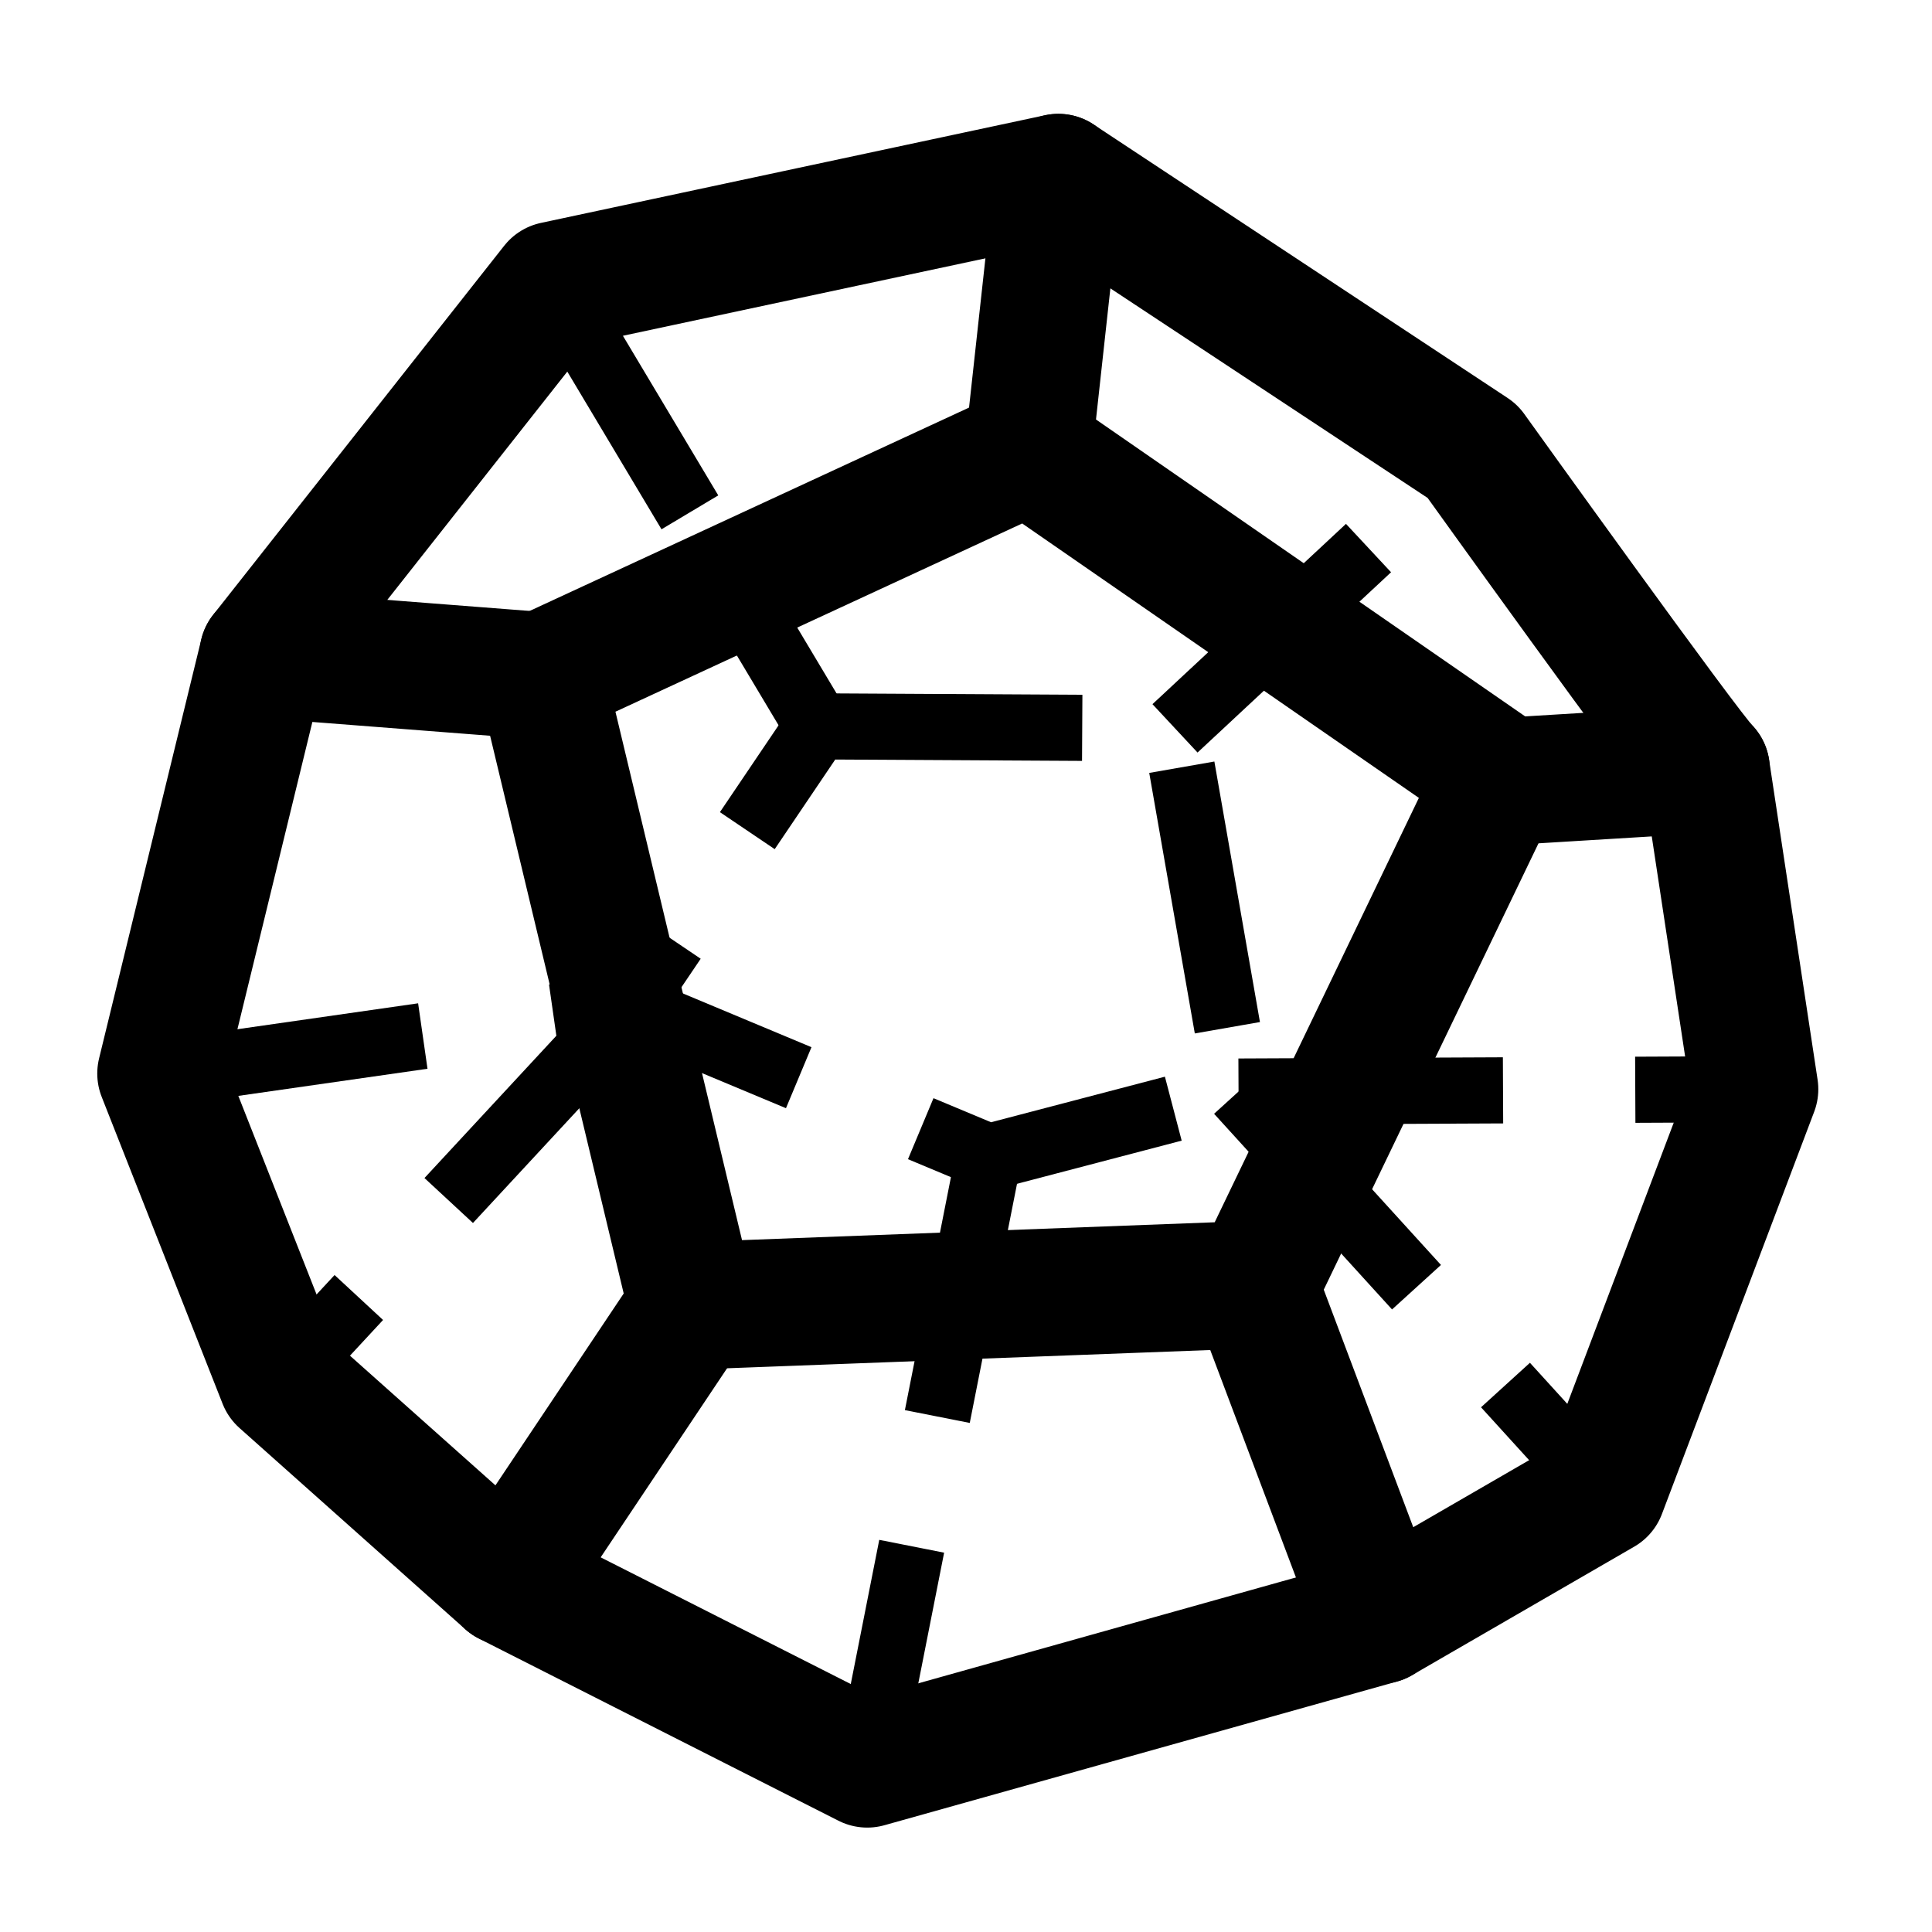 <?xml version="1.0" encoding="UTF-8" standalone="no"?>
<!-- Created with Inkscape (http://www.inkscape.org/) -->

<svg
   xmlns:dc="http://purl.org/dc/elements/1.1/"
   xmlns:cc="http://creativecommons.org/ns#"
   xmlns:rdf="http://www.w3.org/1999/02/22-rdf-syntax-ns#"
   xmlns:svg="http://www.w3.org/2000/svg"
   xmlns="http://www.w3.org/2000/svg"
   xmlns:sodipodi="http://sodipodi.sourceforge.net/DTD/sodipodi-0.dtd"
   xmlns:inkscape="http://www.inkscape.org/namespaces/inkscape"
   width="18.142mm"
   height="18.142mm"
   viewBox="0 0 64.282 64.282"
   id="svg2"
   version="1.1"
   inkscape:version="0.92.3 (2405546, 2018-03-11)"
   sodipodi:docname="polyhedral_solid.svg">
  <sodipodi:namedview
     id="base"
     pagecolor="#ffffff"
     bordercolor="#666666"
     borderopacity="1.0"
     inkscape:pageopacity="0.0"
     inkscape:pageshadow="2"
     inkscape:zoom="1"
     inkscape:cx="94.938921"
     inkscape:cy="69.404764"
     inkscape:document-units="px"
     inkscape:current-layer="layer1"
     showgrid="false"
     inkscape:window-width="1853"
     inkscape:window-height="1025"
     inkscape:window-x="67"
     inkscape:window-y="27"
     inkscape:window-maximized="1"
     fit-margin-top="0"
     fit-margin-left="0"
     fit-margin-right="0"
     fit-margin-bottom="0" />
  <defs
     id="defs4" />
  <g
     id="layer1"
     inkscape:groupmode="layer"
     inkscape:label="Calque 1"
     transform="translate(-50.073,-948.15)">
    <g
       id="g6197">
      <path
         style="color:#000000;clip-rule:nonzero;display:inline;overflow:visible;visibility:visible;opacity:1;isolation:auto;mix-blend-mode:normal;color-interpolation:sRGB;color-interpolation-filters:linearRGB;solid-color:#000000;solid-opacity:1;fill:none;fill-opacity:1;fill-rule:evenodd;stroke:#000000;stroke-width:4.242;stroke-linecap:round;stroke-linejoin:round;stroke-miterlimit:4;stroke-dasharray:none;stroke-dashoffset:0;stroke-opacity:1;color-rendering:auto;image-rendering:auto;shape-rendering:auto;text-rendering:auto;enable-background:accumulate"
         d="m 68.083,970.635 16.21,-7.502 15.686,10.851 -8.133,16.905 -18.742,0.708 z"
         id="path4546"
         inkscape:connector-curvature="0"
         sodipodi:nodetypes="cccccc" />
      <path
         style="color:#000000;clip-rule:nonzero;display:inline;overflow:visible;visibility:visible;opacity:1;isolation:auto;mix-blend-mode:normal;color-interpolation:sRGB;color-interpolation-filters:linearRGB;solid-color:#000000;solid-opacity:1;fill:none;fill-opacity:1;fill-rule:evenodd;stroke:#000000;stroke-width:4.242;stroke-linecap:round;stroke-linejoin:round;stroke-miterlimit:4;stroke-dasharray:none;stroke-dashoffset:0;stroke-opacity:1;color-rendering:auto;image-rendering:auto;shape-rendering:auto;text-rendering:auto;enable-background:accumulate"
         d="m 68.083,970.635 -9.25,-0.718 -3.403,13.952 4.023,10.211 7.513,6.696 6.137,-9.18"
         id="path4548"
         inkscape:connector-curvature="0"
         sodipodi:nodetypes="cccccc" />
      <path
         style="color:#000000;clip-rule:nonzero;display:inline;overflow:visible;visibility:visible;opacity:1;isolation:auto;mix-blend-mode:normal;color-interpolation:sRGB;color-interpolation-filters:linearRGB;solid-color:#000000;solid-opacity:1;fill:none;fill-opacity:1;fill-rule:evenodd;stroke:#000000;stroke-width:4.242;stroke-linecap:round;stroke-linejoin:round;stroke-miterlimit:4;stroke-dasharray:none;stroke-dashoffset:0;stroke-opacity:1;color-rendering:auto;image-rendering:auto;shape-rendering:auto;text-rendering:auto;enable-background:accumulate"
         d="m 91.846,991.048 4.146,11.004 7.393,-4.277 5.066,-13.385 -1.614,-10.646 -6.539,0.399"
         id="path4550"
         inkscape:connector-curvature="0"
         sodipodi:nodetypes="cccccc" />
      <path
         style="color:#000000;clip-rule:nonzero;display:inline;overflow:visible;visibility:visible;opacity:1;isolation:auto;mix-blend-mode:normal;color-interpolation:sRGB;color-interpolation-filters:linearRGB;solid-color:#000000;solid-opacity:1;fill:none;fill-opacity:1;fill-rule:evenodd;stroke:#000000;stroke-width:4.242;stroke-linecap:round;stroke-linejoin:round;stroke-miterlimit:4;stroke-dasharray:none;stroke-dashoffset:0;stroke-opacity:1;color-rendering:auto;image-rendering:auto;shape-rendering:auto;text-rendering:auto;enable-background:accumulate"
         d="m 66.967,1000.777 11.961,6.06 17.064,-4.784"
         id="path4552"
         inkscape:connector-curvature="0"
         sodipodi:nodetypes="ccc" />
      <path
         style="color:#000000;clip-rule:nonzero;display:inline;overflow:visible;visibility:visible;opacity:1;isolation:auto;mix-blend-mode:normal;color-interpolation:sRGB;color-interpolation-filters:linearRGB;solid-color:#000000;solid-opacity:1;fill:none;fill-opacity:1;fill-rule:evenodd;stroke:#000000;stroke-width:4.242;stroke-linecap:round;stroke-linejoin:round;stroke-miterlimit:4;stroke-dasharray:none;stroke-dashoffset:0;stroke-opacity:1;color-rendering:auto;image-rendering:auto;shape-rendering:auto;text-rendering:auto;enable-background:accumulate"
         d="m 106.837,973.745 c -0.638,-0.638 -7.77,-10.583 -7.77,-10.583 l -13.779,-9.102 -0.995,9.073"
         id="path4554"
         inkscape:connector-curvature="0"
         sodipodi:nodetypes="cccc" />
      <path
         style="color:#000000;clip-rule:nonzero;display:inline;overflow:visible;visibility:visible;opacity:1;isolation:auto;mix-blend-mode:normal;color-interpolation:sRGB;color-interpolation-filters:linearRGB;solid-color:#000000;solid-opacity:1;fill:none;fill-opacity:1;fill-rule:evenodd;stroke:#000000;stroke-width:4.242;stroke-linecap:round;stroke-linejoin:round;stroke-miterlimit:4;stroke-dasharray:none;stroke-dashoffset:0;stroke-opacity:1;color-rendering:auto;image-rendering:auto;shape-rendering:auto;text-rendering:auto;enable-background:accumulate"
         d="m 58.833,969.917 9.68,-12.276 16.774,-3.583"
         id="path4556"
         inkscape:connector-curvature="0"
         sodipodi:nodetypes="ccc" />
      <path
         style="color:#000000;clip-rule:nonzero;display:inline;overflow:visible;visibility:visible;opacity:1;isolation:auto;mix-blend-mode:normal;color-interpolation:sRGB;color-interpolation-filters:linearRGB;solid-color:#000000;solid-opacity:1;fill:none;fill-opacity:1;fill-rule:evenodd;stroke:#000000;stroke-width:2.2;stroke-linecap:butt;stroke-linejoin:miter;stroke-miterlimit:4;stroke-dasharray:8.8, 4.4;stroke-dashoffset:0;stroke-opacity:1;color-rendering:auto;image-rendering:auto;shape-rendering:auto;text-rendering:auto;enable-background:accumulate"
         d="m 77.281,972.318 11.887,0.066 2.114,12.085 -8.316,2.179 -11.981,-5.008 z"
         id="path4558"
         inkscape:connector-curvature="0"
         sodipodi:nodetypes="cccccc" />
      <path
         style="color:#000000;clip-rule:nonzero;display:inline;overflow:visible;visibility:visible;opacity:1;isolation:auto;mix-blend-mode:normal;color-interpolation:sRGB;color-interpolation-filters:linearRGB;solid-color:#000000;solid-opacity:1;fill:none;fill-opacity:1;fill-rule:evenodd;stroke:#000000;stroke-width:2.2;stroke-linecap:butt;stroke-linejoin:miter;stroke-miterlimit:4;stroke-dasharray:8.8, 4.4;stroke-dashoffset:0;stroke-opacity:1;color-rendering:auto;image-rendering:auto;shape-rendering:auto;text-rendering:auto;enable-background:accumulate"
         d="m 68.514,957.642 8.767,14.676"
         id="path4560"
         inkscape:connector-curvature="0"
         sodipodi:nodetypes="cc" />
      <path
         style="color:#000000;clip-rule:nonzero;display:inline;overflow:visible;visibility:visible;opacity:1;isolation:auto;mix-blend-mode:normal;color-interpolation:sRGB;color-interpolation-filters:linearRGB;solid-color:#000000;solid-opacity:1;fill:none;fill-opacity:1;fill-rule:evenodd;stroke:#000000;stroke-width:2.2;stroke-linecap:butt;stroke-linejoin:miter;stroke-miterlimit:4;stroke-dasharray:8.8, 4.4;stroke-dashoffset:0;stroke-opacity:1;color-rendering:auto;image-rendering:auto;shape-rendering:auto;text-rendering:auto;enable-background:accumulate"
         d="m 89.168,972.384 9.898,-9.222"
         id="path4562"
         inkscape:connector-curvature="0"
         sodipodi:nodetypes="cc" />
      <path
         style="color:#000000;clip-rule:nonzero;display:inline;overflow:visible;visibility:visible;opacity:1;isolation:auto;mix-blend-mode:normal;color-interpolation:sRGB;color-interpolation-filters:linearRGB;solid-color:#000000;solid-opacity:1;fill:none;fill-opacity:1;fill-rule:evenodd;stroke:#000000;stroke-width:2.2;stroke-linecap:butt;stroke-linejoin:miter;stroke-miterlimit:4;stroke-dasharray:8.8, 4.4;stroke-dashoffset:0;stroke-opacity:1;color-rendering:auto;image-rendering:auto;shape-rendering:auto;text-rendering:auto;enable-background:accumulate"
         d="m 91.282,984.468 17.169,-0.077"
         id="path4564"
         inkscape:connector-curvature="0"
         sodipodi:nodetypes="cc" />
      <path
         style="color:#000000;clip-rule:nonzero;display:inline;overflow:visible;visibility:visible;opacity:1;isolation:auto;mix-blend-mode:normal;color-interpolation:sRGB;color-interpolation-filters:linearRGB;solid-color:#000000;solid-opacity:1;fill:none;fill-opacity:1;fill-rule:evenodd;stroke:#000000;stroke-width:2.2;stroke-linecap:butt;stroke-linejoin:miter;stroke-miterlimit:4;stroke-dasharray:8.8, 4.4;stroke-dashoffset:0;stroke-opacity:1;color-rendering:auto;image-rendering:auto;shape-rendering:auto;text-rendering:auto;enable-background:accumulate"
         d="m 91.282,984.468 12.103,13.307"
         id="path4566"
         inkscape:connector-curvature="0"
         sodipodi:nodetypes="cc" />
      <path
         style="color:#000000;clip-rule:nonzero;display:inline;overflow:visible;visibility:visible;opacity:1;isolation:auto;mix-blend-mode:normal;color-interpolation:sRGB;color-interpolation-filters:linearRGB;solid-color:#000000;solid-opacity:1;fill:none;fill-opacity:1;fill-rule:evenodd;stroke:#000000;stroke-width:2.2;stroke-linecap:butt;stroke-linejoin:miter;stroke-miterlimit:4;stroke-dasharray:8.8, 4.4;stroke-dashoffset:0;stroke-opacity:1;color-rendering:auto;image-rendering:auto;shape-rendering:auto;text-rendering:auto;enable-background:accumulate"
         d="m 82.966,986.648 -4.041,20.45"
         id="path4568"
         inkscape:connector-curvature="0"
         sodipodi:nodetypes="cc" />
      <path
         style="color:#000000;clip-rule:nonzero;display:inline;overflow:visible;visibility:visible;opacity:1;isolation:auto;mix-blend-mode:normal;color-interpolation:sRGB;color-interpolation-filters:linearRGB;solid-color:#000000;solid-opacity:1;fill:none;fill-opacity:1;fill-rule:evenodd;stroke:#000000;stroke-width:2.2;stroke-linecap:butt;stroke-linejoin:miter;stroke-miterlimit:4;stroke-dasharray:8.8, 4.4;stroke-dashoffset:0;stroke-opacity:1;color-rendering:auto;image-rendering:auto;shape-rendering:auto;text-rendering:auto;enable-background:accumulate"
         d="M 70.985,981.64 59.453,994.081"
         id="path4570"
         inkscape:connector-curvature="0"
         sodipodi:nodetypes="cc" />
      <path
         style="color:#000000;clip-rule:nonzero;display:inline;overflow:visible;visibility:visible;opacity:1;isolation:auto;mix-blend-mode:normal;color-interpolation:sRGB;color-interpolation-filters:linearRGB;solid-color:#000000;solid-opacity:1;fill:none;fill-opacity:1;fill-rule:evenodd;stroke:#000000;stroke-width:2.2;stroke-linecap:butt;stroke-linejoin:miter;stroke-miterlimit:4;stroke-dasharray:8.8, 4.4;stroke-dashoffset:0;stroke-opacity:1;color-rendering:auto;image-rendering:auto;shape-rendering:auto;text-rendering:auto;enable-background:accumulate"
         d="m 55.43,983.87 15.555,-2.23"
         id="path4572"
         inkscape:connector-curvature="0"
         sodipodi:nodetypes="cc" />
    </g>
  </g>
</svg>
